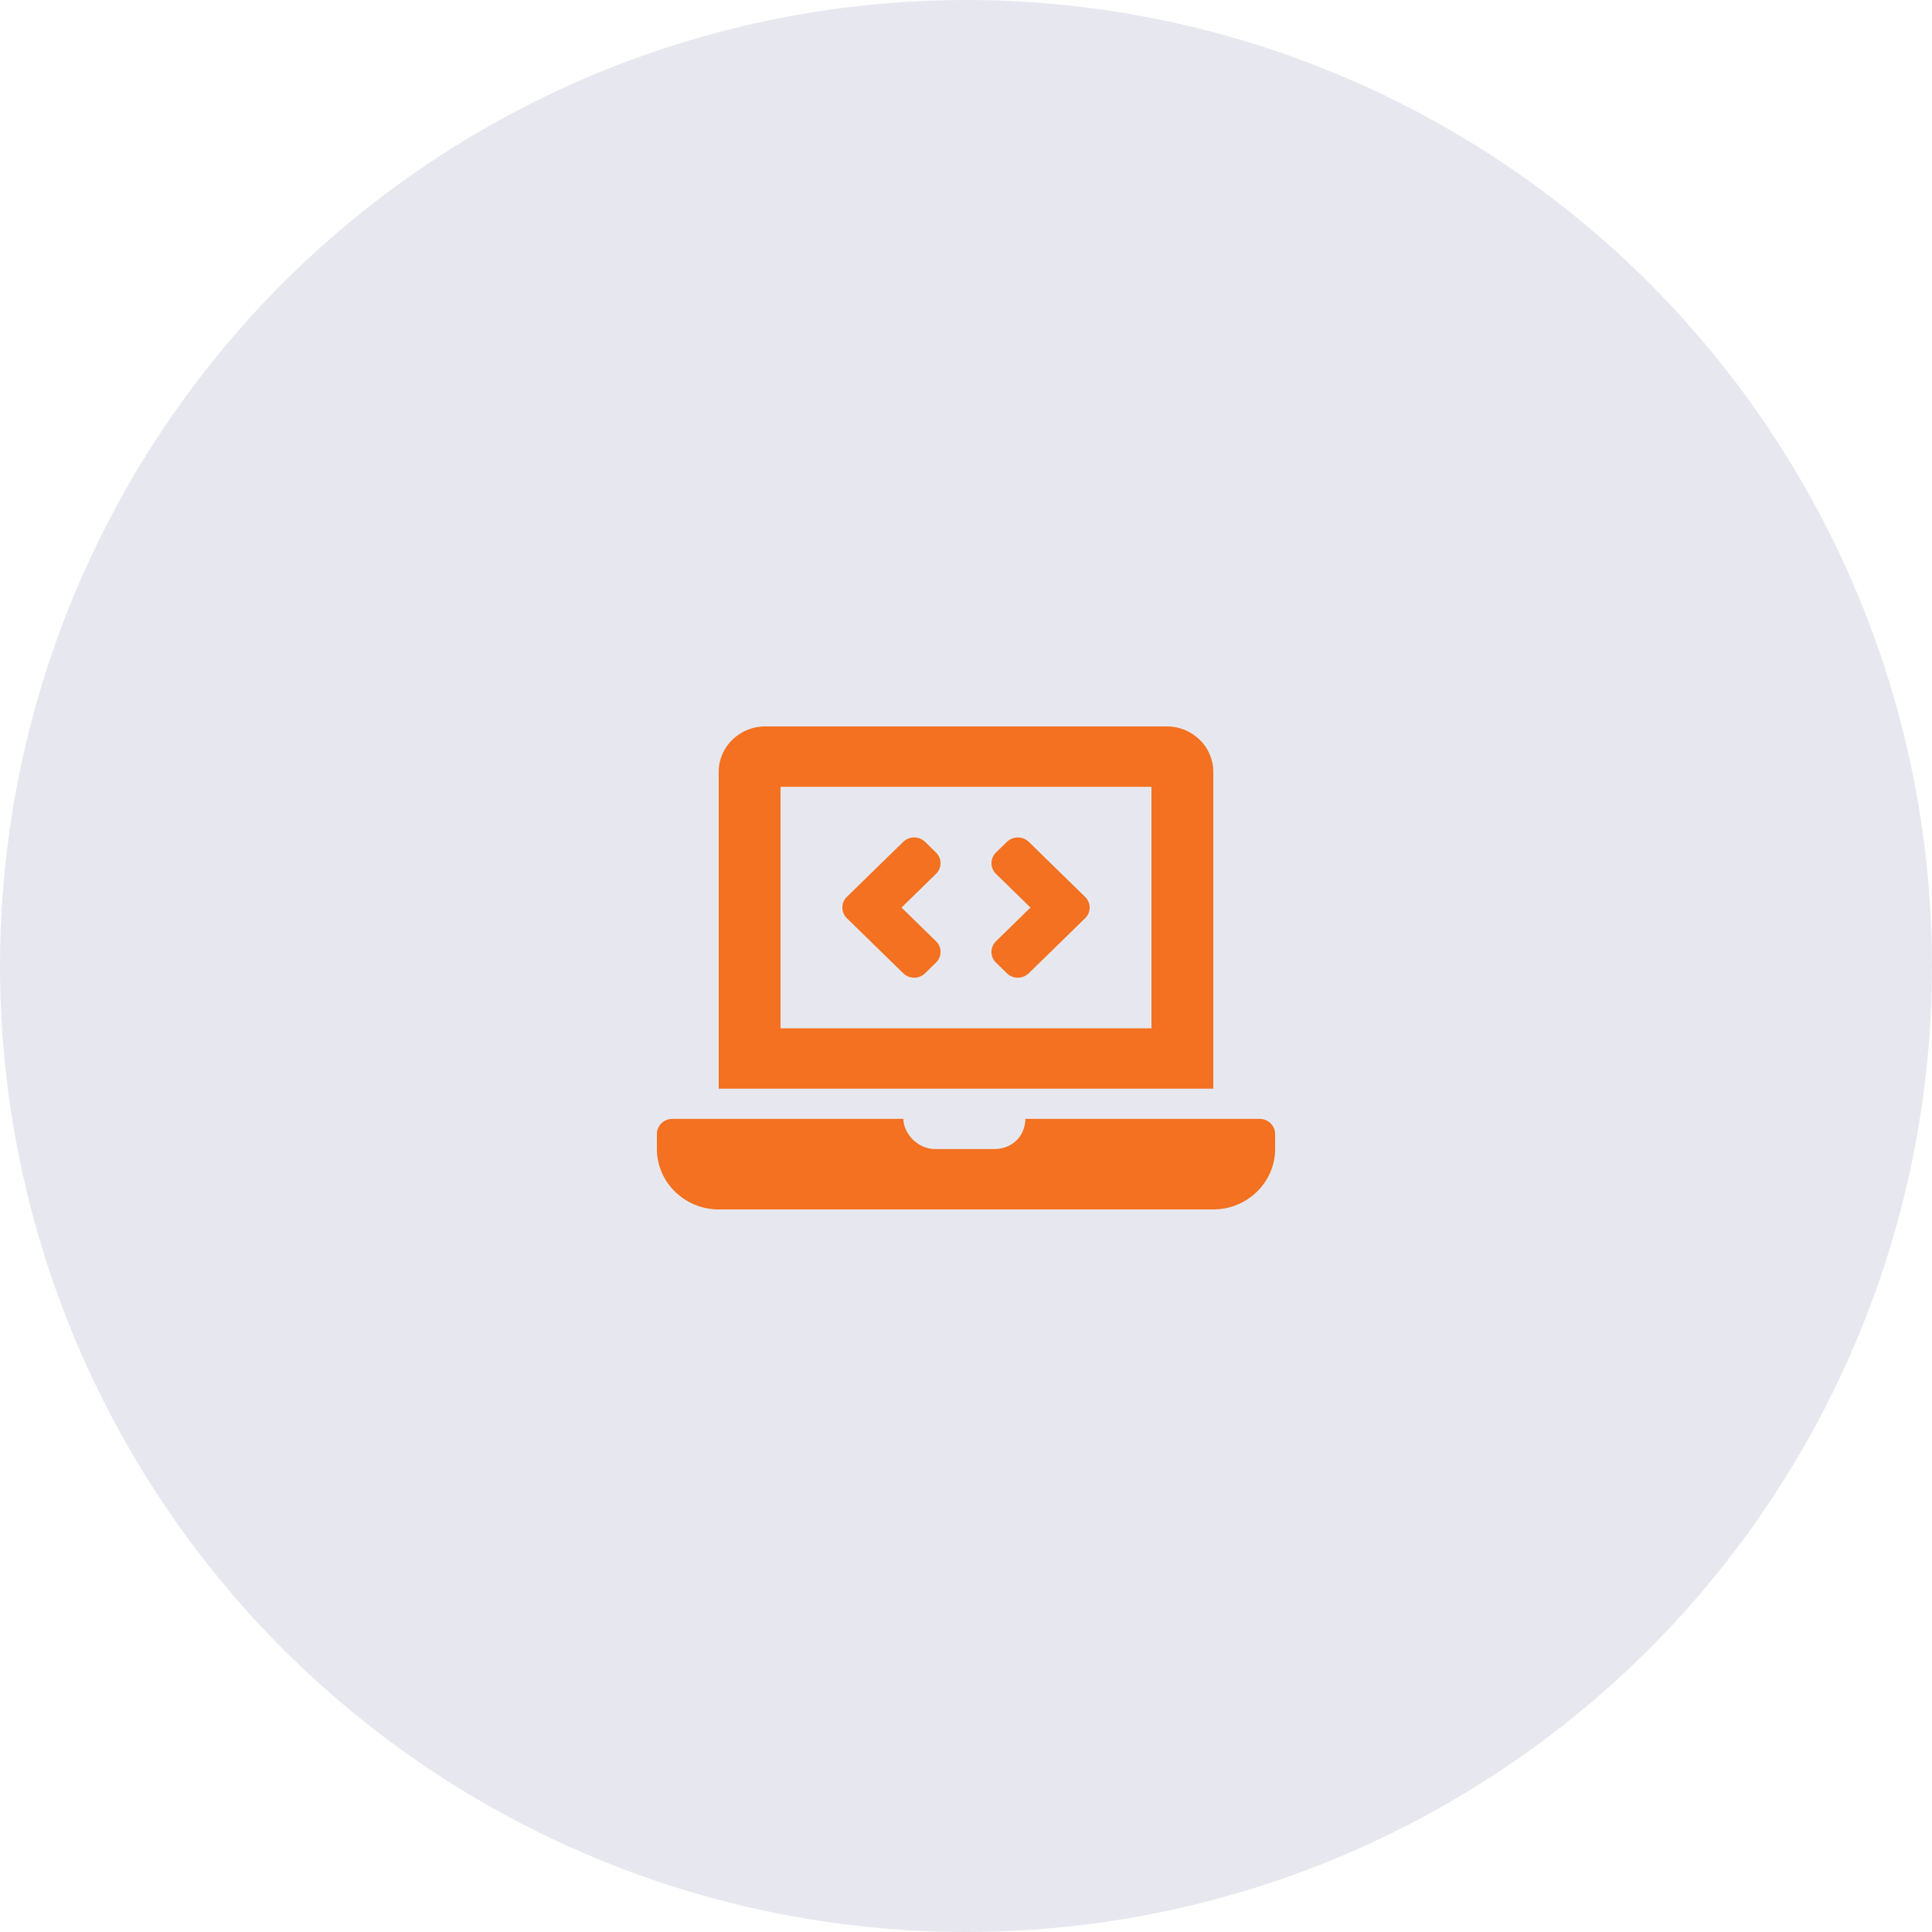 <svg width="200" height="200" viewBox="0 0 200 200" fill="none" xmlns="http://www.w3.org/2000/svg">
<circle cx="100" cy="100" r="100" fill="#111D5E" fill-opacity="0.1"/>
<g clip-path="url(#clip0)">
<path d="M93.503 100.752C94.128 101.362 95.141 101.362 95.766 100.752L96.897 99.647C97.522 99.037 97.522 98.048 96.897 97.437L93.325 93.95L96.896 90.462C97.521 89.851 97.521 88.862 96.896 88.252L95.765 87.147C95.14 86.537 94.127 86.537 93.502 87.147L87.668 92.844C87.043 93.455 87.043 94.444 87.668 95.055L93.503 100.752V100.752ZM103.104 99.648L104.235 100.753C104.86 101.363 105.873 101.363 106.498 100.753L112.332 95.055C112.957 94.445 112.957 93.456 112.332 92.846L106.498 87.148C105.873 86.538 104.86 86.538 104.235 87.148L103.104 88.253C102.479 88.863 102.479 89.852 103.104 90.463L106.675 93.95L103.104 97.438C102.479 98.049 102.479 99.038 103.104 99.648V99.648ZM130.4 115.825H106.154C106.08 117.76 104.683 118.95 102.88 118.95H96.8C94.931 118.95 93.498 117.244 93.523 115.825H69.6C68.72 115.825 68 116.528 68 117.388V118.95C68 122.388 70.88 125.2 74.4 125.2H125.6C129.12 125.2 132 122.388 132 118.95V117.388C132 116.528 131.28 115.825 130.4 115.825ZM125.6 79.888C125.6 77.309 123.44 75.2 120.8 75.2H79.2C76.56 75.2 74.4 77.309 74.4 79.888V112.7H125.6V79.888ZM119.2 106.45H80.8V81.45H119.2V106.45Z" fill="#F37121"/>
</g>
<defs>
<clipPath id="clip0">
<rect width="64" height="50" fill="white" transform="translate(68 75.2)"/>
</clipPath>
</defs>
</svg>
